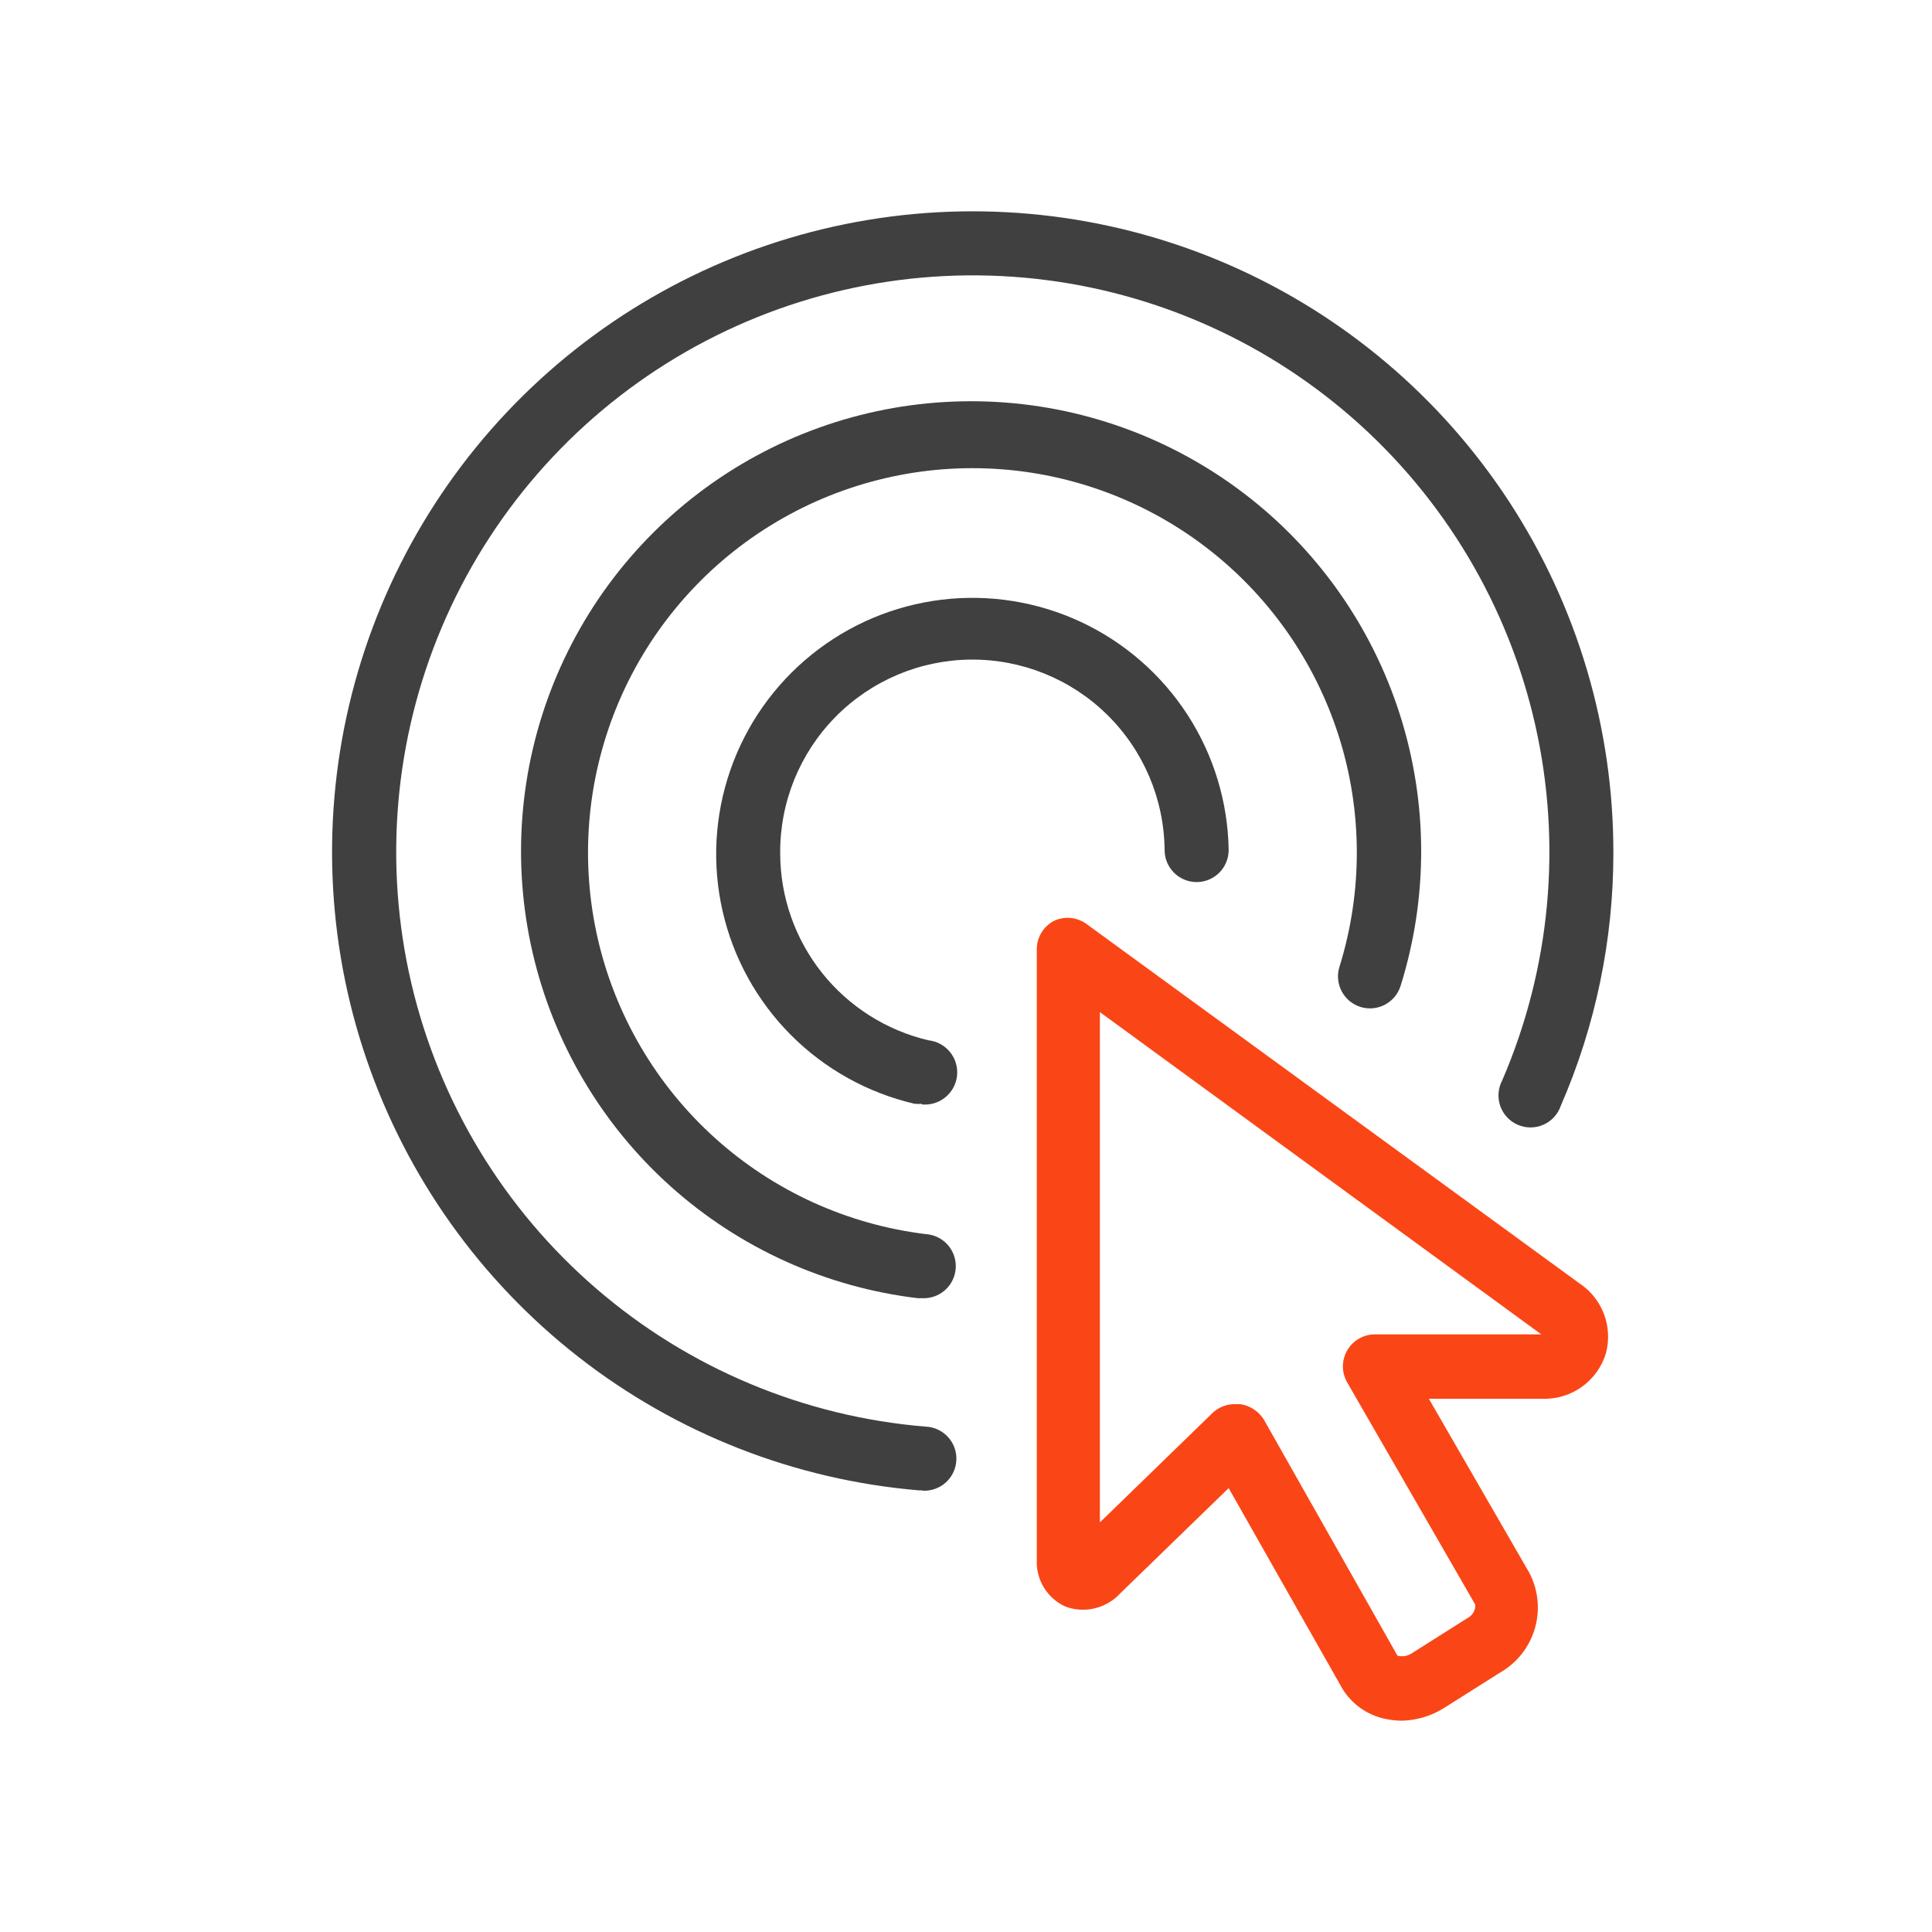<svg width="64" height="64" viewBox="0 0 64 64" fill="none" xmlns="http://www.w3.org/2000/svg">
<path d="M30.535 49.37H30.44C26.332 49.024 22.414 47.489 19.165 44.953C15.915 42.416 13.474 38.988 12.141 35.087C10.807 31.187 10.639 26.982 11.656 22.987C12.673 18.992 14.831 15.38 17.868 12.591C20.904 9.803 24.686 7.959 28.753 7.285C32.82 6.612 36.995 7.137 40.769 8.797C44.542 10.457 47.75 13.18 50.002 16.633C52.253 20.087 53.449 24.121 53.445 28.243C53.448 31.128 52.856 33.981 51.705 36.626C51.658 36.765 51.583 36.893 51.484 37.001C51.386 37.11 51.265 37.197 51.131 37.256C50.997 37.316 50.852 37.347 50.706 37.348C50.559 37.349 50.414 37.319 50.279 37.261C50.144 37.203 50.023 37.118 49.923 37.01C49.823 36.903 49.747 36.776 49.698 36.638C49.65 36.499 49.63 36.352 49.642 36.206C49.653 36.06 49.694 35.917 49.763 35.788C51.365 32.076 51.747 27.951 50.855 24.008C49.963 20.065 47.843 16.507 44.8 13.845C41.757 11.184 37.947 9.556 33.921 9.197C29.894 8.838 25.857 9.766 22.391 11.848C18.925 13.929 16.209 17.057 14.634 20.78C13.059 24.503 12.706 28.63 13.625 32.567C14.545 36.504 16.69 40.047 19.752 42.687C22.813 45.328 26.634 46.928 30.663 47.259C30.802 47.264 30.939 47.297 31.066 47.356C31.192 47.414 31.306 47.497 31.401 47.6C31.495 47.702 31.569 47.822 31.617 47.953C31.665 48.084 31.687 48.223 31.681 48.362C31.676 48.502 31.643 48.639 31.584 48.765C31.526 48.892 31.443 49.006 31.341 49.1C31.238 49.195 31.118 49.268 30.987 49.316C30.856 49.365 30.717 49.387 30.578 49.381L30.535 49.37Z" fill="#404040"/>
<path d="M30.535 43.004H30.398C27.354 42.639 24.496 41.346 22.214 39.299C19.932 37.252 18.337 34.551 17.645 31.565C16.953 28.579 17.198 25.452 18.348 22.61C19.497 19.768 21.495 17.35 24.068 15.684C26.642 14.018 29.666 13.187 32.73 13.302C35.793 13.417 38.746 14.474 41.187 16.328C43.628 18.182 45.438 20.744 46.371 23.664C47.304 26.584 47.314 29.721 46.4 32.647C46.359 32.781 46.293 32.906 46.205 33.014C46.116 33.122 46.007 33.212 45.884 33.278C45.761 33.344 45.626 33.385 45.486 33.399C45.347 33.413 45.207 33.399 45.073 33.358C44.939 33.317 44.814 33.249 44.706 33.16C44.598 33.07 44.509 32.96 44.444 32.836C44.379 32.711 44.339 32.575 44.327 32.435C44.314 32.295 44.33 32.155 44.373 32.021C45.149 29.523 45.137 26.846 44.339 24.356C43.54 21.865 41.994 19.68 39.91 18.099C37.827 16.517 35.306 15.616 32.693 15.518C30.079 15.419 27.498 16.128 25.301 17.548C23.104 18.968 21.398 21.03 20.414 23.453C19.43 25.877 19.217 28.545 19.802 31.094C20.388 33.644 21.745 35.951 23.688 37.702C25.631 39.453 28.067 40.563 30.663 40.881C30.944 40.898 31.207 41.026 31.395 41.237C31.582 41.448 31.677 41.725 31.66 42.006C31.643 42.288 31.515 42.551 31.305 42.738C31.093 42.925 30.817 43.02 30.535 43.004V43.004Z" fill="#404040"/>
<path d="M30.535 36.563C30.454 36.573 30.372 36.573 30.291 36.563C28.742 36.202 27.325 35.414 26.202 34.288C25.078 33.161 24.294 31.742 23.939 30.191C23.583 28.641 23.671 27.022 24.191 25.518C24.711 24.015 25.643 22.688 26.881 21.689C28.118 20.689 29.612 20.058 31.191 19.866C32.77 19.675 34.372 19.931 35.812 20.605C37.253 21.28 38.475 22.346 39.34 23.681C40.204 25.016 40.676 26.568 40.701 28.158C40.701 28.44 40.589 28.71 40.39 28.909C40.191 29.108 39.922 29.22 39.64 29.22C39.359 29.22 39.089 29.108 38.89 28.909C38.691 28.71 38.579 28.44 38.579 28.158C38.563 26.47 37.878 24.857 36.673 23.673C35.468 22.49 33.842 21.834 32.154 21.85C30.465 21.865 28.852 22.551 27.669 23.756C26.486 24.961 25.83 26.587 25.845 28.275C25.848 29.709 26.335 31.1 27.226 32.222C28.118 33.345 29.363 34.134 30.758 34.462C31.04 34.492 31.297 34.634 31.474 34.855C31.652 35.076 31.734 35.358 31.703 35.639C31.672 35.921 31.53 36.178 31.309 36.355C31.089 36.533 30.806 36.615 30.525 36.584L30.535 36.563Z" fill="#404040"/>
<path d="M46.442 57C46.249 57 46.057 56.978 45.869 56.936C45.58 56.873 45.307 56.752 45.066 56.581C44.826 56.41 44.622 56.191 44.468 55.939L40.701 49.296L37.114 52.777C36.89 53.023 36.598 53.196 36.275 53.276C35.952 53.355 35.612 53.337 35.3 53.222C35.005 53.091 34.756 52.874 34.586 52.6C34.416 52.325 34.332 52.006 34.345 51.684V31.459C34.343 31.262 34.395 31.068 34.496 30.9C34.597 30.731 34.743 30.594 34.918 30.503C35.088 30.424 35.275 30.392 35.461 30.408C35.648 30.425 35.826 30.491 35.979 30.599L52.31 42.505C52.682 42.748 52.969 43.103 53.129 43.518C53.288 43.933 53.314 44.388 53.201 44.818C53.067 45.271 52.785 45.667 52.401 45.941C52.017 46.216 51.551 46.355 51.079 46.336H47.333L50.665 52.108C50.96 52.678 51.023 53.34 50.842 53.955C50.66 54.57 50.246 55.091 49.689 55.408L47.843 56.575C47.423 56.841 46.939 56.988 46.442 57ZM40.956 46.516H41.104C41.264 46.543 41.416 46.604 41.55 46.696C41.684 46.787 41.796 46.907 41.879 47.047L46.293 54.846C46.372 54.867 46.454 54.871 46.535 54.858C46.615 54.845 46.692 54.816 46.76 54.772L48.607 53.604C48.689 53.563 48.758 53.5 48.805 53.421C48.852 53.342 48.875 53.251 48.872 53.159L44.627 45.794C44.535 45.634 44.486 45.451 44.485 45.266C44.485 45.08 44.533 44.897 44.626 44.736C44.718 44.575 44.851 44.441 45.012 44.347C45.172 44.254 45.354 44.204 45.54 44.203H51.058L36.435 33.528V50.432L40.181 46.792C40.285 46.697 40.408 46.623 40.541 46.576C40.674 46.528 40.815 46.508 40.956 46.516V46.516Z" fill="#FA4616"/>
</svg>
